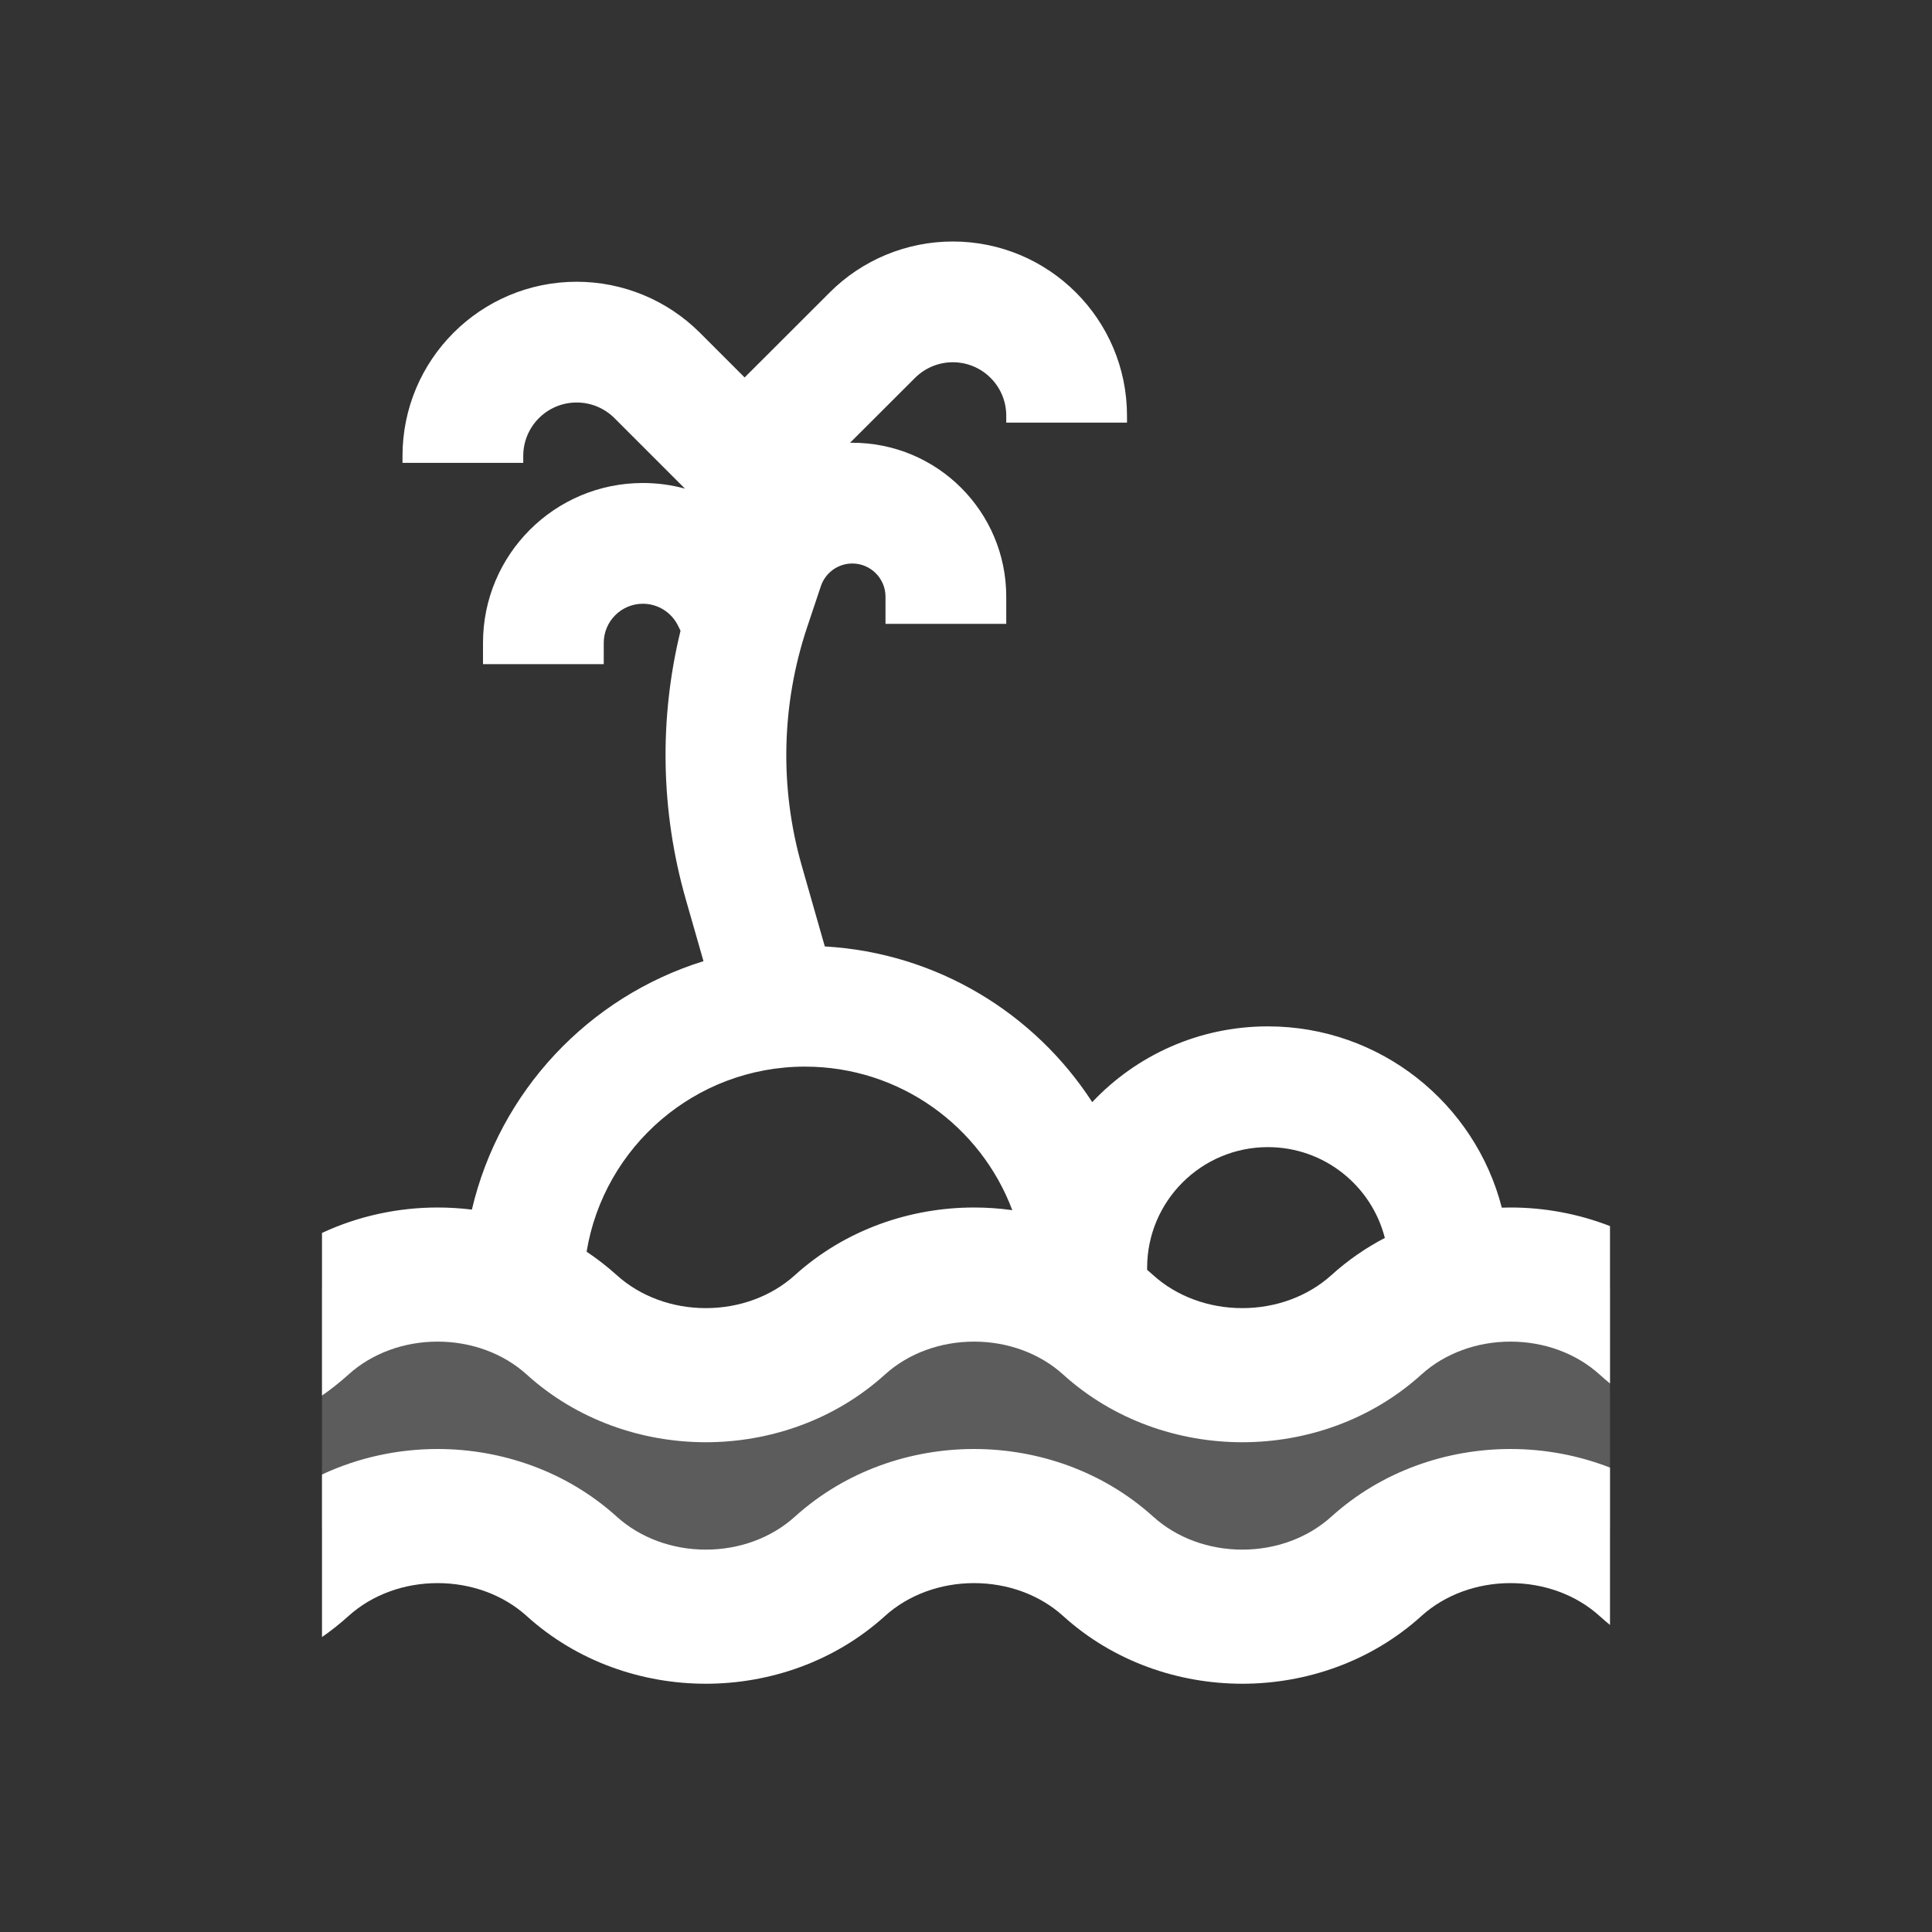 <svg width="24" height="24" viewBox="0 0 24 24" fill="none" xmlns="http://www.w3.org/2000/svg">
<rect x="0" y="0" width="24" height="24" fill="#333333" stroke="none"/>
<path opacity="0.2" d="M4 19V16H6L7 16.5L8 17H9.5L10.5 16.5L11.5 16H13L13.5 16.5L15 17L17 16.5L18.5 16H20V19H18.5L17.5 19.5L15.5 20H14L12.5 19H11L9 20H7.5L6 19H4Z" fill="white"/>
<path fill-rule="evenodd" clip-rule="evenodd" d="M11.836 4.5C12.203 4.5 12.5 4.797 12.5 5.164V5.25H14V5.164C14 3.969 13.031 3 11.836 3C11.262 3 10.711 3.228 10.306 3.634L9.25 4.689L8.695 4.134C8.289 3.728 7.738 3.5 7.164 3.5C5.969 3.5 5 4.469 5 5.664V5.75H6.5V5.664C6.5 5.297 6.797 5 7.164 5C7.34 5 7.509 5.07 7.634 5.195L8.509 6.07C8.341 6.024 8.166 6 7.986 6C6.889 6 6 6.889 6 7.986V8.25H7.5V7.986C7.5 7.718 7.718 7.5 7.986 7.5C8.17 7.5 8.338 7.604 8.421 7.769L8.454 7.835C8.186 8.93 8.207 10.078 8.518 11.168L8.739 11.94C7.311 12.383 6.206 13.558 5.862 15.026C5.72 15.009 5.578 15 5.436 15C4.949 15 4.454 15.104 4 15.316V17.336C4.114 17.257 4.224 17.17 4.329 17.075C4.622 16.81 5.02 16.666 5.436 16.666C5.852 16.666 6.25 16.81 6.543 17.075C7.17 17.643 7.978 17.916 8.768 17.916C9.558 17.916 10.366 17.643 10.993 17.075C11.286 16.81 11.684 16.666 12.1 16.666C12.516 16.666 12.914 16.81 13.207 17.075C13.834 17.643 14.642 17.916 15.432 17.916C16.222 17.916 17.03 17.643 17.657 17.075C17.95 16.81 18.348 16.666 18.764 16.666C19.18 16.666 19.578 16.81 19.871 17.075C19.913 17.113 19.956 17.15 20 17.186V15.231C19.602 15.076 19.181 15 18.764 15C18.728 15 18.692 15.001 18.656 15.002C18.323 13.707 17.148 12.75 15.75 12.75C14.89 12.75 14.115 13.111 13.568 13.691C12.853 12.587 11.639 11.837 10.246 11.757L9.96 10.755C9.683 9.786 9.706 8.755 10.024 7.799L10.197 7.282C10.253 7.114 10.41 7 10.588 7C10.815 7 11 7.185 11 7.412V7.75H12.5V7.412C12.5 6.356 11.644 5.5 10.588 5.5L10.56 5.5L11.366 4.695C11.491 4.57 11.66 4.5 11.836 4.5ZM17.203 15.378C17.038 14.73 16.45 14.25 15.75 14.25C14.922 14.25 14.25 14.922 14.25 15.75V15.774C14.275 15.796 14.3 15.818 14.325 15.84C14.618 16.105 15.016 16.25 15.432 16.25C15.848 16.25 16.246 16.105 16.539 15.84C16.744 15.655 16.967 15.501 17.203 15.378ZM12.575 15.033C12.184 13.991 11.178 13.25 10 13.25C8.635 13.25 7.502 14.245 7.287 15.549C7.417 15.636 7.543 15.733 7.661 15.84C7.954 16.105 8.352 16.25 8.768 16.25C9.184 16.25 9.582 16.105 9.875 15.84C10.502 15.273 11.31 15 12.1 15C12.258 15 12.417 15.011 12.575 15.033Z" fill="white"/>
<path d="M4 20.336V18.317C4.454 18.104 4.949 18 5.436 18C6.226 18 7.034 18.273 7.661 18.84C7.954 19.105 8.352 19.25 8.768 19.25C9.184 19.25 9.582 19.105 9.875 18.84C10.502 18.273 11.31 18 12.1 18C12.89 18 13.698 18.273 14.325 18.84C14.618 19.105 15.016 19.25 15.432 19.25C15.848 19.25 16.246 19.105 16.539 18.84C17.166 18.273 17.974 18 18.764 18C19.181 18 19.602 18.076 20 18.231V20.186C19.956 20.15 19.913 20.113 19.871 20.075C19.578 19.81 19.18 19.666 18.764 19.666C18.348 19.666 17.95 19.81 17.657 20.075C17.03 20.643 16.222 20.916 15.432 20.916C14.642 20.916 13.834 20.643 13.207 20.075C12.914 19.81 12.516 19.666 12.1 19.666C11.684 19.666 11.286 19.81 10.993 20.075C10.366 20.643 9.558 20.916 8.768 20.916C7.978 20.916 7.17 20.643 6.543 20.075C6.25 19.81 5.852 19.666 5.436 19.666C5.02 19.666 4.622 19.81 4.329 20.075C4.224 20.17 4.114 20.257 4 20.336Z" fill="white"/>
</svg>
